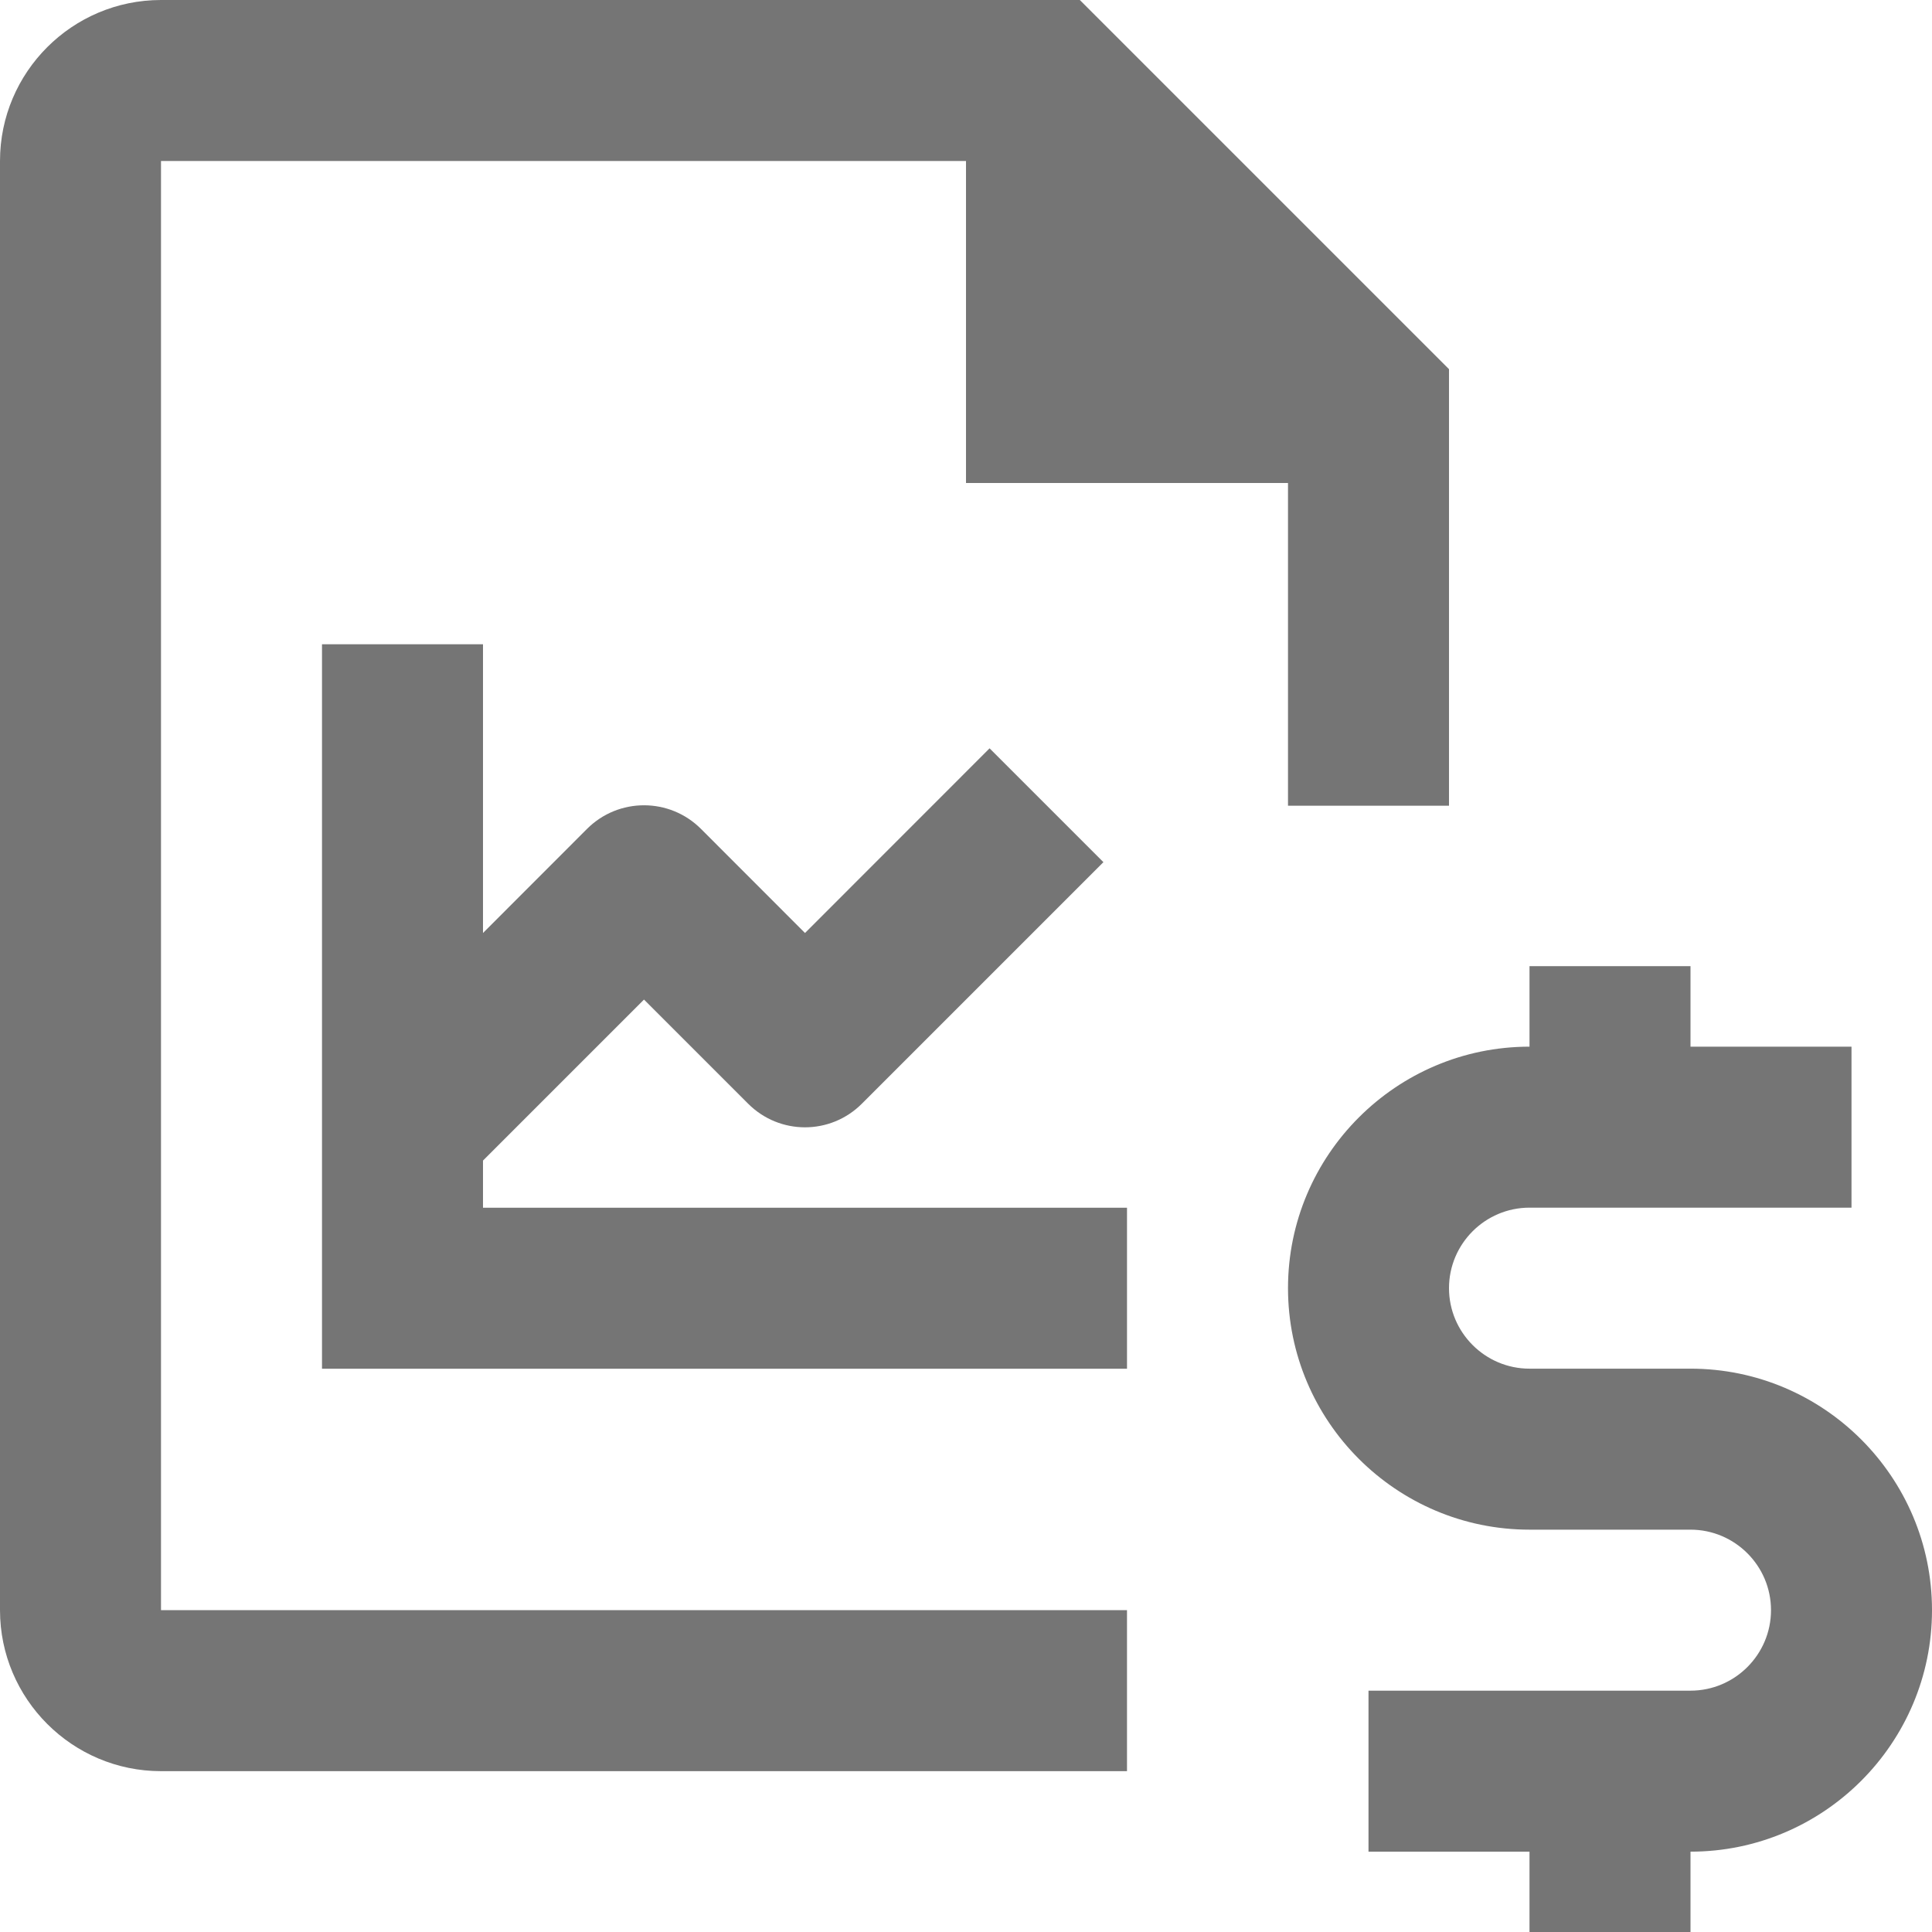 <?xml version="1.0" encoding="iso-8859-1"?>
<!-- Generator: Adobe Illustrator 16.0.0, SVG Export Plug-In . SVG Version: 6.00 Build 0)  -->
<!DOCTYPE svg PUBLIC "-//W3C//DTD SVG 1.1//EN" "http://www.w3.org/Graphics/SVG/1.1/DTD/svg11.dtd">
<svg version="1.1" xmlns="http://www.w3.org/2000/svg" xmlns:xlink="http://www.w3.org/1999/xlink" x="0px" y="0px" width="24px"
	 height="24px" viewBox="0 0 24 24" style="enable-background:new 0 0 24 24;" xml:space="preserve">
<g id="Frame_-_24px">
	<rect style="fill:none;" width="24" height="24"/>
</g>
<g id="Line_Icons">
	<g>
		<path style="fill:#757575;" d="M6,14.417l2-2l1.293,1.293c0.391,0.392,1.023,0.392,1.414,0l3-3l-1.414-1.414L10,11.59
			l-1.293-1.294c-0.391-0.39-1.023-0.39-1.414,0L6,11.59V8.003H4v9h10v-2H6V14.417z"/>
		<path style="fill:#757575;" d="M2,2h10v4h4l0,4.009h2V4.586L13.414,0H2C0.897,0,0,0.897,0,2v18.002c0,1.102,0.897,2,2,2h12v-2H2V2
			z"/>
		<path style="fill:#757575;" d="M21,17.002h-2c-0.551,0-1-0.449-1-1c0-0.551,0.449-1,1-1h4v-2h-2v-1h-2v1c-1.654,0-3,1.345-3,3
			c0,1.654,1.346,3,3,3h2c0.551,0,1,0.449,1,1c0,0.551-0.449,1-1,1h-4v2h2v1h2v-1c1.654,0,3-1.346,3-3
			C24,18.347,22.654,17.002,21,17.002z"/>
	</g>
</g>
</svg>
